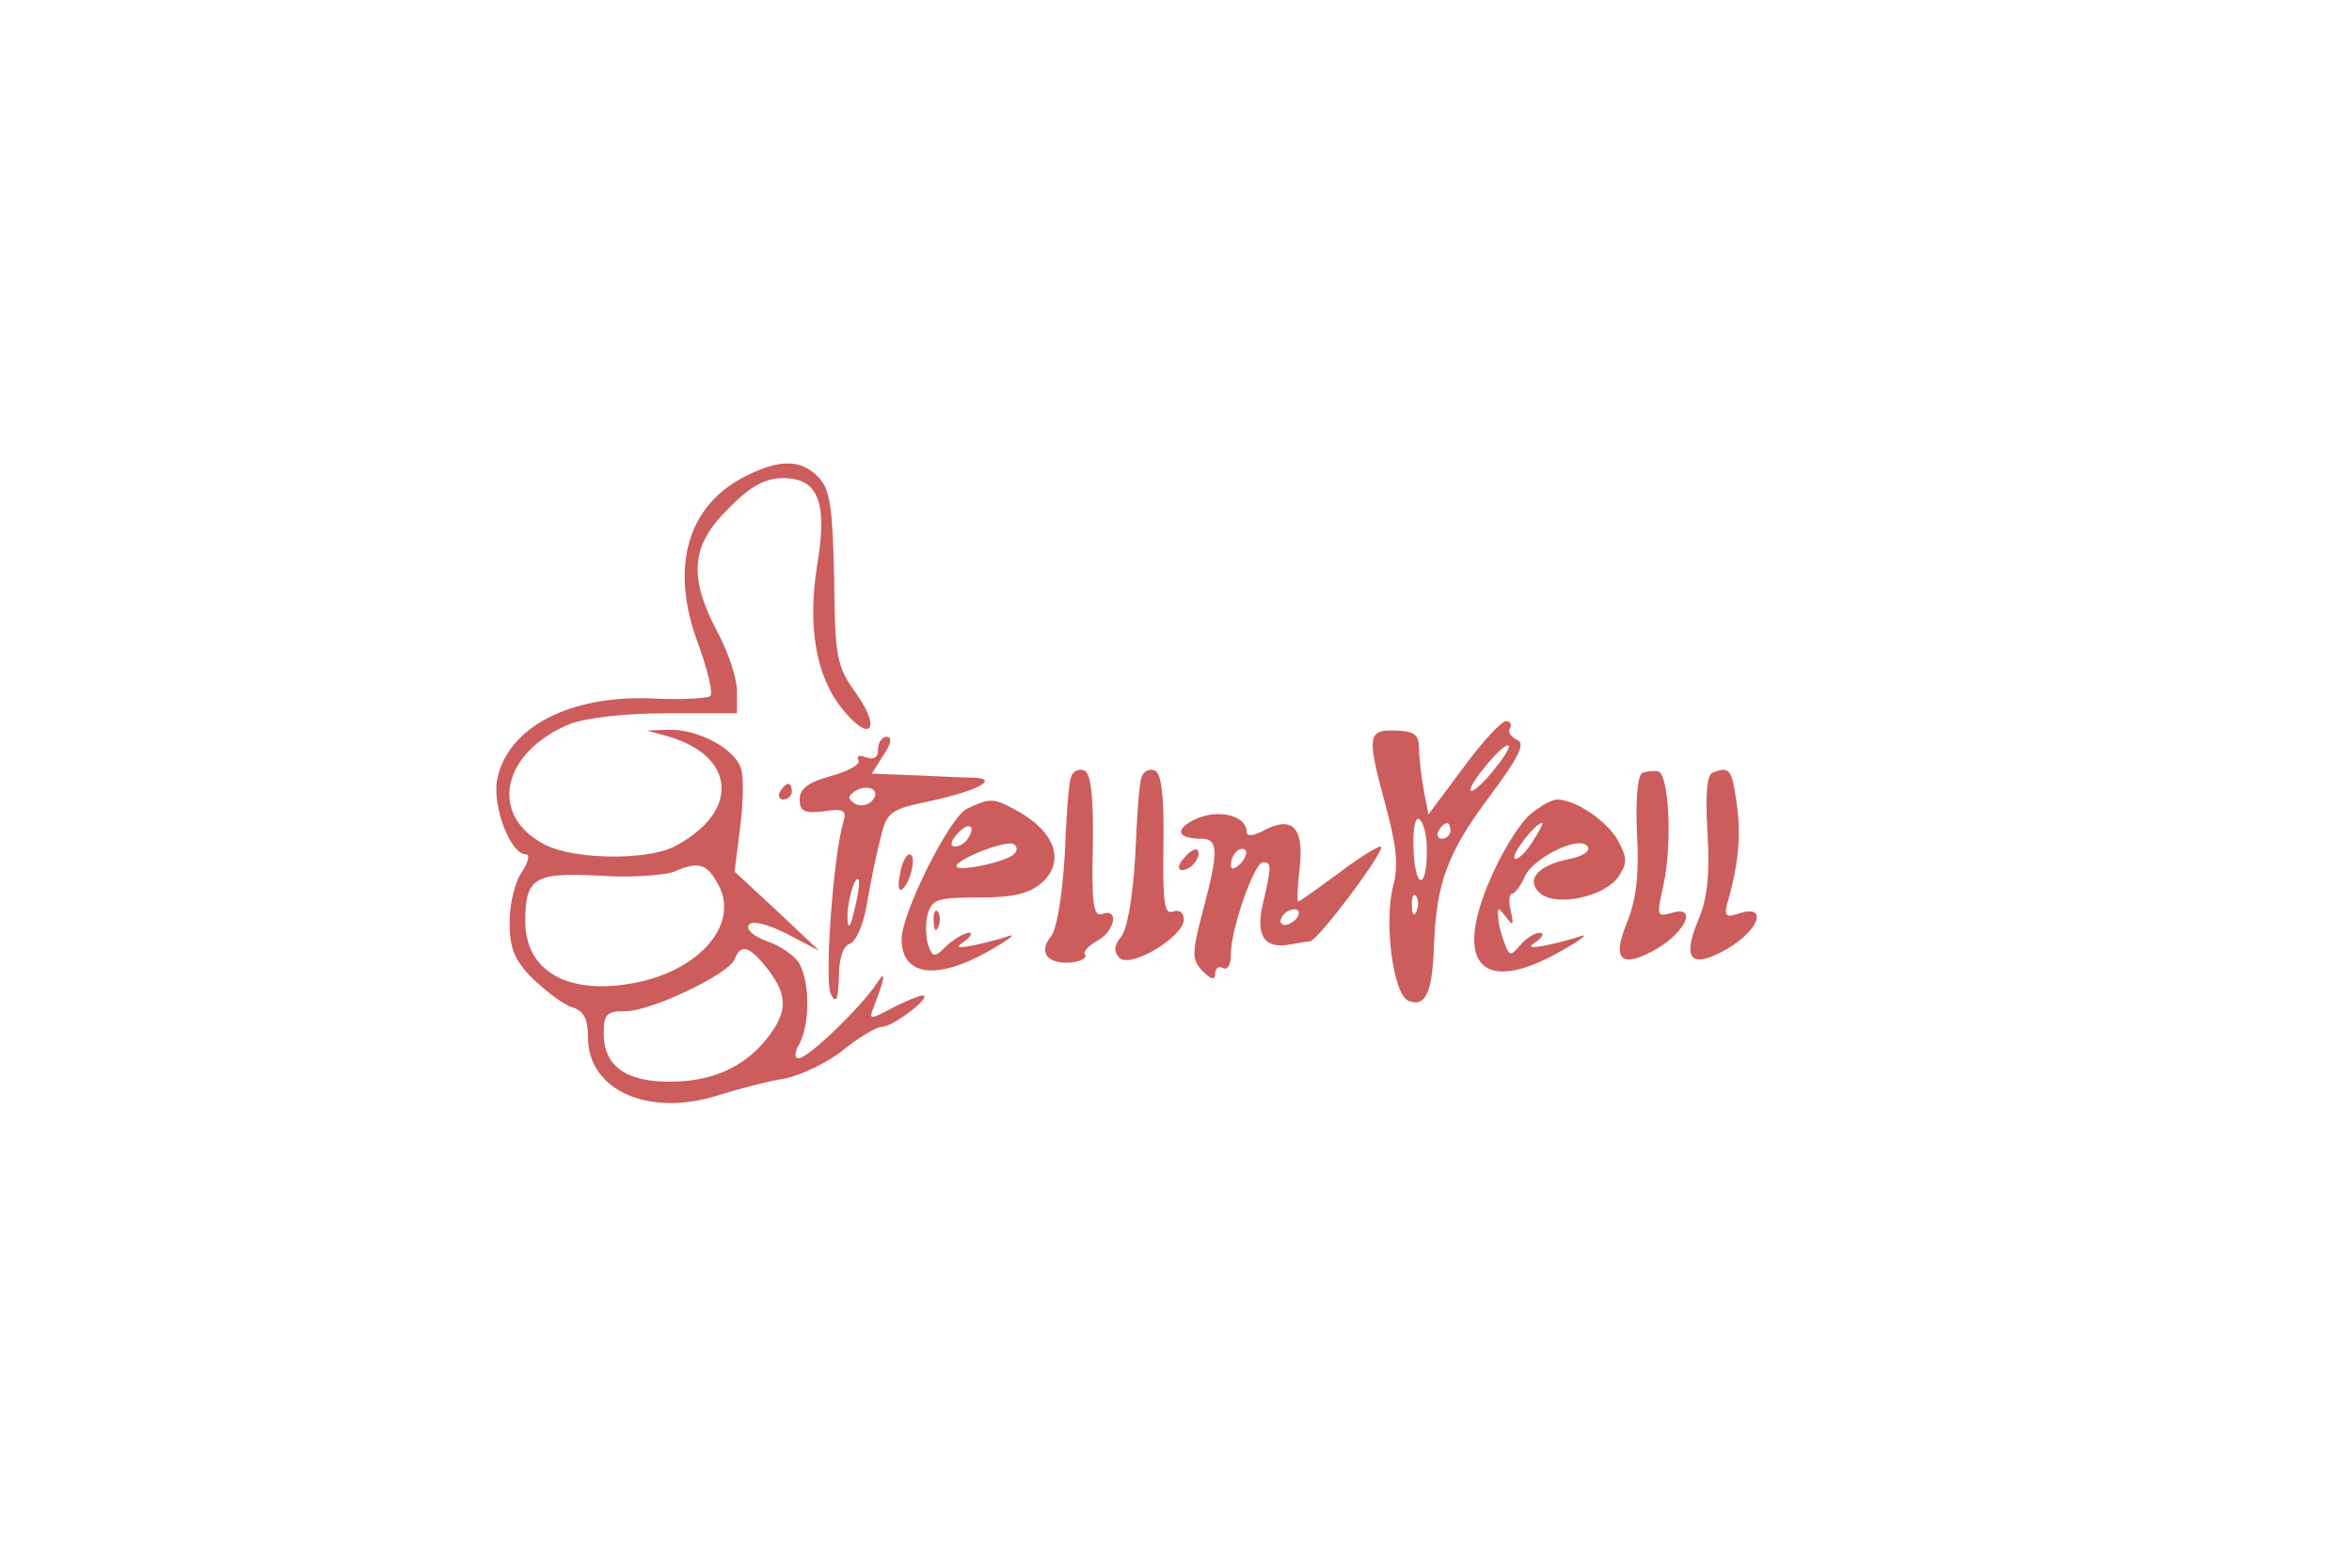 <svg version="1.0" xmlns="http://www.w3.org/2000/svg"
     width="300pt" height="200pt" viewBox="0 0 300 200"
     preserveAspectRatio="xMidYMid meet" >
    <g transform="translate(0,200) scale(0.1,-0.1)"
       fill="#cd5c5c" >
        <path d="M952 1393 c-75 -37 -98 -116 -62 -213 12 -33 20 -64 16 -68 -4 -3
-38 -5 -75 -3 -105 4 -184 -37 -197 -104 -6 -34 17 -95 37 -95 5 0 3 -10 -5
-22 -9 -12 -16 -41 -16 -64 0 -34 6 -49 30 -73 17 -16 39 -33 50 -36 15 -5 20
-15 20 -39 0 -67 78 -102 167 -73 26 8 64 18 84 21 20 4 54 20 74 36 21 17 43
30 50 30 14 0 65 39 52 40 -4 0 -22 -7 -39 -16 -28 -15 -30 -15 -24 0 15 39
17 51 4 31 -19 -29 -87 -95 -99 -95 -6 0 -6 7 1 19 13 25 13 77 0 101 -5 10
-24 23 -41 29 -17 6 -28 15 -24 21 4 6 22 2 48 -11 l42 -22 -54 51 -54 50 7
56 c4 31 5 65 1 76 -8 25 -55 50 -92 49 l-28 -1 29 -8 c86 -26 89 -97 6 -140
-35 -18 -129 -17 -166 3 -71 37 -54 117 32 153 20 8 69 14 124 14 l90 0 0 29
c0 15 -11 49 -25 75 -37 70 -34 110 14 157 28 29 47 39 70 39 45 0 57 -31 43
-113 -12 -77 -1 -140 32 -181 35 -44 51 -28 19 18 -26 36 -28 46 -29 148 -2
89 -5 113 -19 128 -22 24 -49 25 -93 3z m-35 -523 c27 -53 -31 -114 -120 -126
-78 -11 -127 20 -127 81 0 55 12 62 92 58 40 -3 84 0 98 5 32 14 42 10 57 -18z
m62 -106 c26 -34 26 -54 0 -88 -30 -38 -71 -56 -125 -56 -56 0 -84 20 -84 62
0 24 4 28 28 28 33 0 131 47 139 66 8 21 19 17 42 -12z"/>
        <path d="M1866 1020 l-44 -59 -6 31 c-3 17 -6 41 -6 53 0 18 -6 22 -30 23 -36
1 -37 -6 -12 -98 13 -48 16 -75 9 -100 -12 -47 0 -140 20 -147 21 -8 30 10 32
70 3 80 17 119 71 191 38 51 46 68 35 72 -8 4 -12 10 -9 15 3 5 0 9 -5 9 -6 0
-31 -27 -55 -60z m42 1 c-13 -17 -27 -30 -31 -30 -5 -1 2 12 15 28 13 17 27
30 31 30 5 1 -2 -12 -15 -28z m-88 -106 c0 -51 -15 -50 -17 1 -1 26 2 42 7 39
6 -4 10 -21 10 -40z m30 25 c0 -5 -5 -10 -11 -10 -5 0 -7 5 -4 10 3 6 8 10 11
10 2 0 4 -4 4 -10z m-43 -102 c-3 -8 -6 -5 -6 6 -1 11 2 17 5 13 3 -3 4 -12 1
-19z"/>
        <path d="M1120 1044 c0 -10 -5 -14 -16 -10 -8 3 -12 2 -9 -4 3 -5 -13 -14 -35
-20 -29 -8 -40 -16 -40 -30 0 -15 6 -18 31 -15 25 4 29 1 25 -13 -13 -40 -25
-206 -16 -221 7 -12 9 -6 10 22 0 23 5 40 14 43 8 3 17 24 21 47 4 23 11 60
17 83 9 39 11 41 69 53 62 14 85 29 46 29 -12 0 -45 2 -74 3 l-51 2 15 24 c10
14 11 23 4 23 -6 0 -11 -7 -11 -16z m-8 -66 c-6 -6 -16 -7 -22 -3 -9 6 -9 9 1
16 17 10 34 0 21 -13z m-22 -138 c-5 -22 -8 -27 -9 -13 -1 21 9 56 14 51 2 -2
0 -19 -5 -38z"/>
        <path d="M1366 1008 c-3 -7 -6 -52 -8 -100 -3 -50 -10 -93 -17 -102 -17 -20
-6 -36 24 -34 13 1 22 6 19 10 -3 4 5 12 16 18 22 12 28 42 6 34 -11 -4 -14
12 -12 87 1 66 -3 93 -11 96 -7 3 -15 -1 -17 -9z"/>
        <path d="M1456 1008 c-3 -7 -6 -52 -8 -100 -3 -52 -10 -93 -18 -103 -9 -11
-10 -19 -2 -27 14 -14 82 27 82 49 0 9 -6 13 -14 10 -11 -4 -13 12 -12 85 1
65 -3 92 -11 95 -7 3 -15 -1 -17 -9z"/>
        <path d="M2095 1014 c-6 -2 -9 -33 -7 -77 3 -52 -1 -84 -12 -112 -21 -50 -9
-62 38 -35 38 23 51 56 17 45 -18 -5 -18 -3 -9 37 11 51 7 140 -7 144 -5 1
-15 0 -20 -2z"/>
        <path d="M2184 1014 c-7 -3 -9 -30 -6 -77 3 -53 0 -83 -12 -111 -21 -51 -9
-63 38 -36 40 24 51 56 15 45 -17 -6 -20 -4 -16 12 15 51 18 89 12 129 -6 43
-9 47 -31 38z"/>
        <path d="M995 990 c-3 -5 -1 -10 4 -10 6 0 11 5 11 10 0 6 -2 10 -4 10 -3 0
-8 -4 -11 -10z"/>
        <path d="M1233 968 c-22 -11 -83 -133 -83 -166 0 -47 44 -53 110 -16 25 14 37
23 27 20 -11 -4 -31 -9 -45 -12 -21 -4 -24 -3 -12 5 8 6 11 11 6 11 -5 0 -18
-7 -28 -16 -16 -16 -18 -16 -24 0 -3 9 -4 26 -1 39 6 20 12 22 66 22 44 0 64
5 80 19 31 28 16 67 -36 94 -26 14 -31 14 -60 0z m2 -37 c-3 -6 -11 -11 -17
-11 -6 0 -6 6 2 15 14 17 26 13 15 -4z m58 -21 c-11 -10 -73 -23 -73 -15 0 9
64 34 73 28 5 -3 5 -9 0 -13z"/>
        <path d="M1953 962 c-12 -9 -33 -42 -47 -72 -55 -118 -19 -162 84 -104 25 14
37 23 27 20 -11 -4 -31 -9 -45 -12 -21 -4 -24 -3 -12 5 8 6 10 11 4 11 -6 0
-18 -7 -25 -16 -12 -14 -14 -14 -20 3 -4 10 -8 25 -8 33 -1 13 0 13 10 0 9
-12 10 -11 6 8 -3 12 -2 22 2 22 3 0 11 10 16 22 12 25 71 53 80 38 4 -6 -7
-13 -24 -16 -40 -8 -56 -27 -36 -44 21 -17 81 -4 99 21 12 18 12 24 -1 48 -15
25 -54 51 -77 51 -6 0 -21 -8 -33 -18z m1 -37 c-9 -14 -19 -23 -22 -20 -5 4
26 45 35 45 2 0 -4 -11 -13 -25z"/>
        <path d="M1527 956 c-29 -13 -27 -26 5 -26 22 0 23 -15 2 -93 -14 -54 -14 -61
0 -76 11 -11 16 -12 16 -3 0 7 5 10 10 7 6 -3 10 4 10 18 0 32 30 117 41 117
11 0 11 -5 0 -52 -10 -42 2 -59 34 -53 11 2 23 4 26 4 11 2 100 121 90 121 -5
0 -30 -16 -55 -35 -26 -19 -48 -35 -50 -35 -2 0 -1 20 2 45 5 50 -10 65 -47
45 -13 -7 -21 -7 -21 -1 0 20 -34 29 -63 17z m55 -58 c-7 -7 -12 -8 -12 -2 0
14 12 26 19 19 2 -3 -1 -11 -7 -17z m73 -68 c-3 -5 -11 -10 -16 -10 -6 0 -7 5
-4 10 3 6 11 10 16 10 6 0 7 -4 4 -10z"/>
        <path d="M1510 905 c-8 -9 -8 -15 -2 -15 12 0 26 19 19 26 -2 2 -10 -2 -17
-11z"/>
        <path d="M1148 885 c-3 -13 -2 -22 2 -20 11 7 20 45 10 45 -4 0 -10 -11 -12
-25z"/>
        <path d="M1191 824 c0 -11 3 -14 6 -6 3 7 2 16 -1 19 -3 4 -6 -2 -5 -13z"/>
    </g>
</svg>